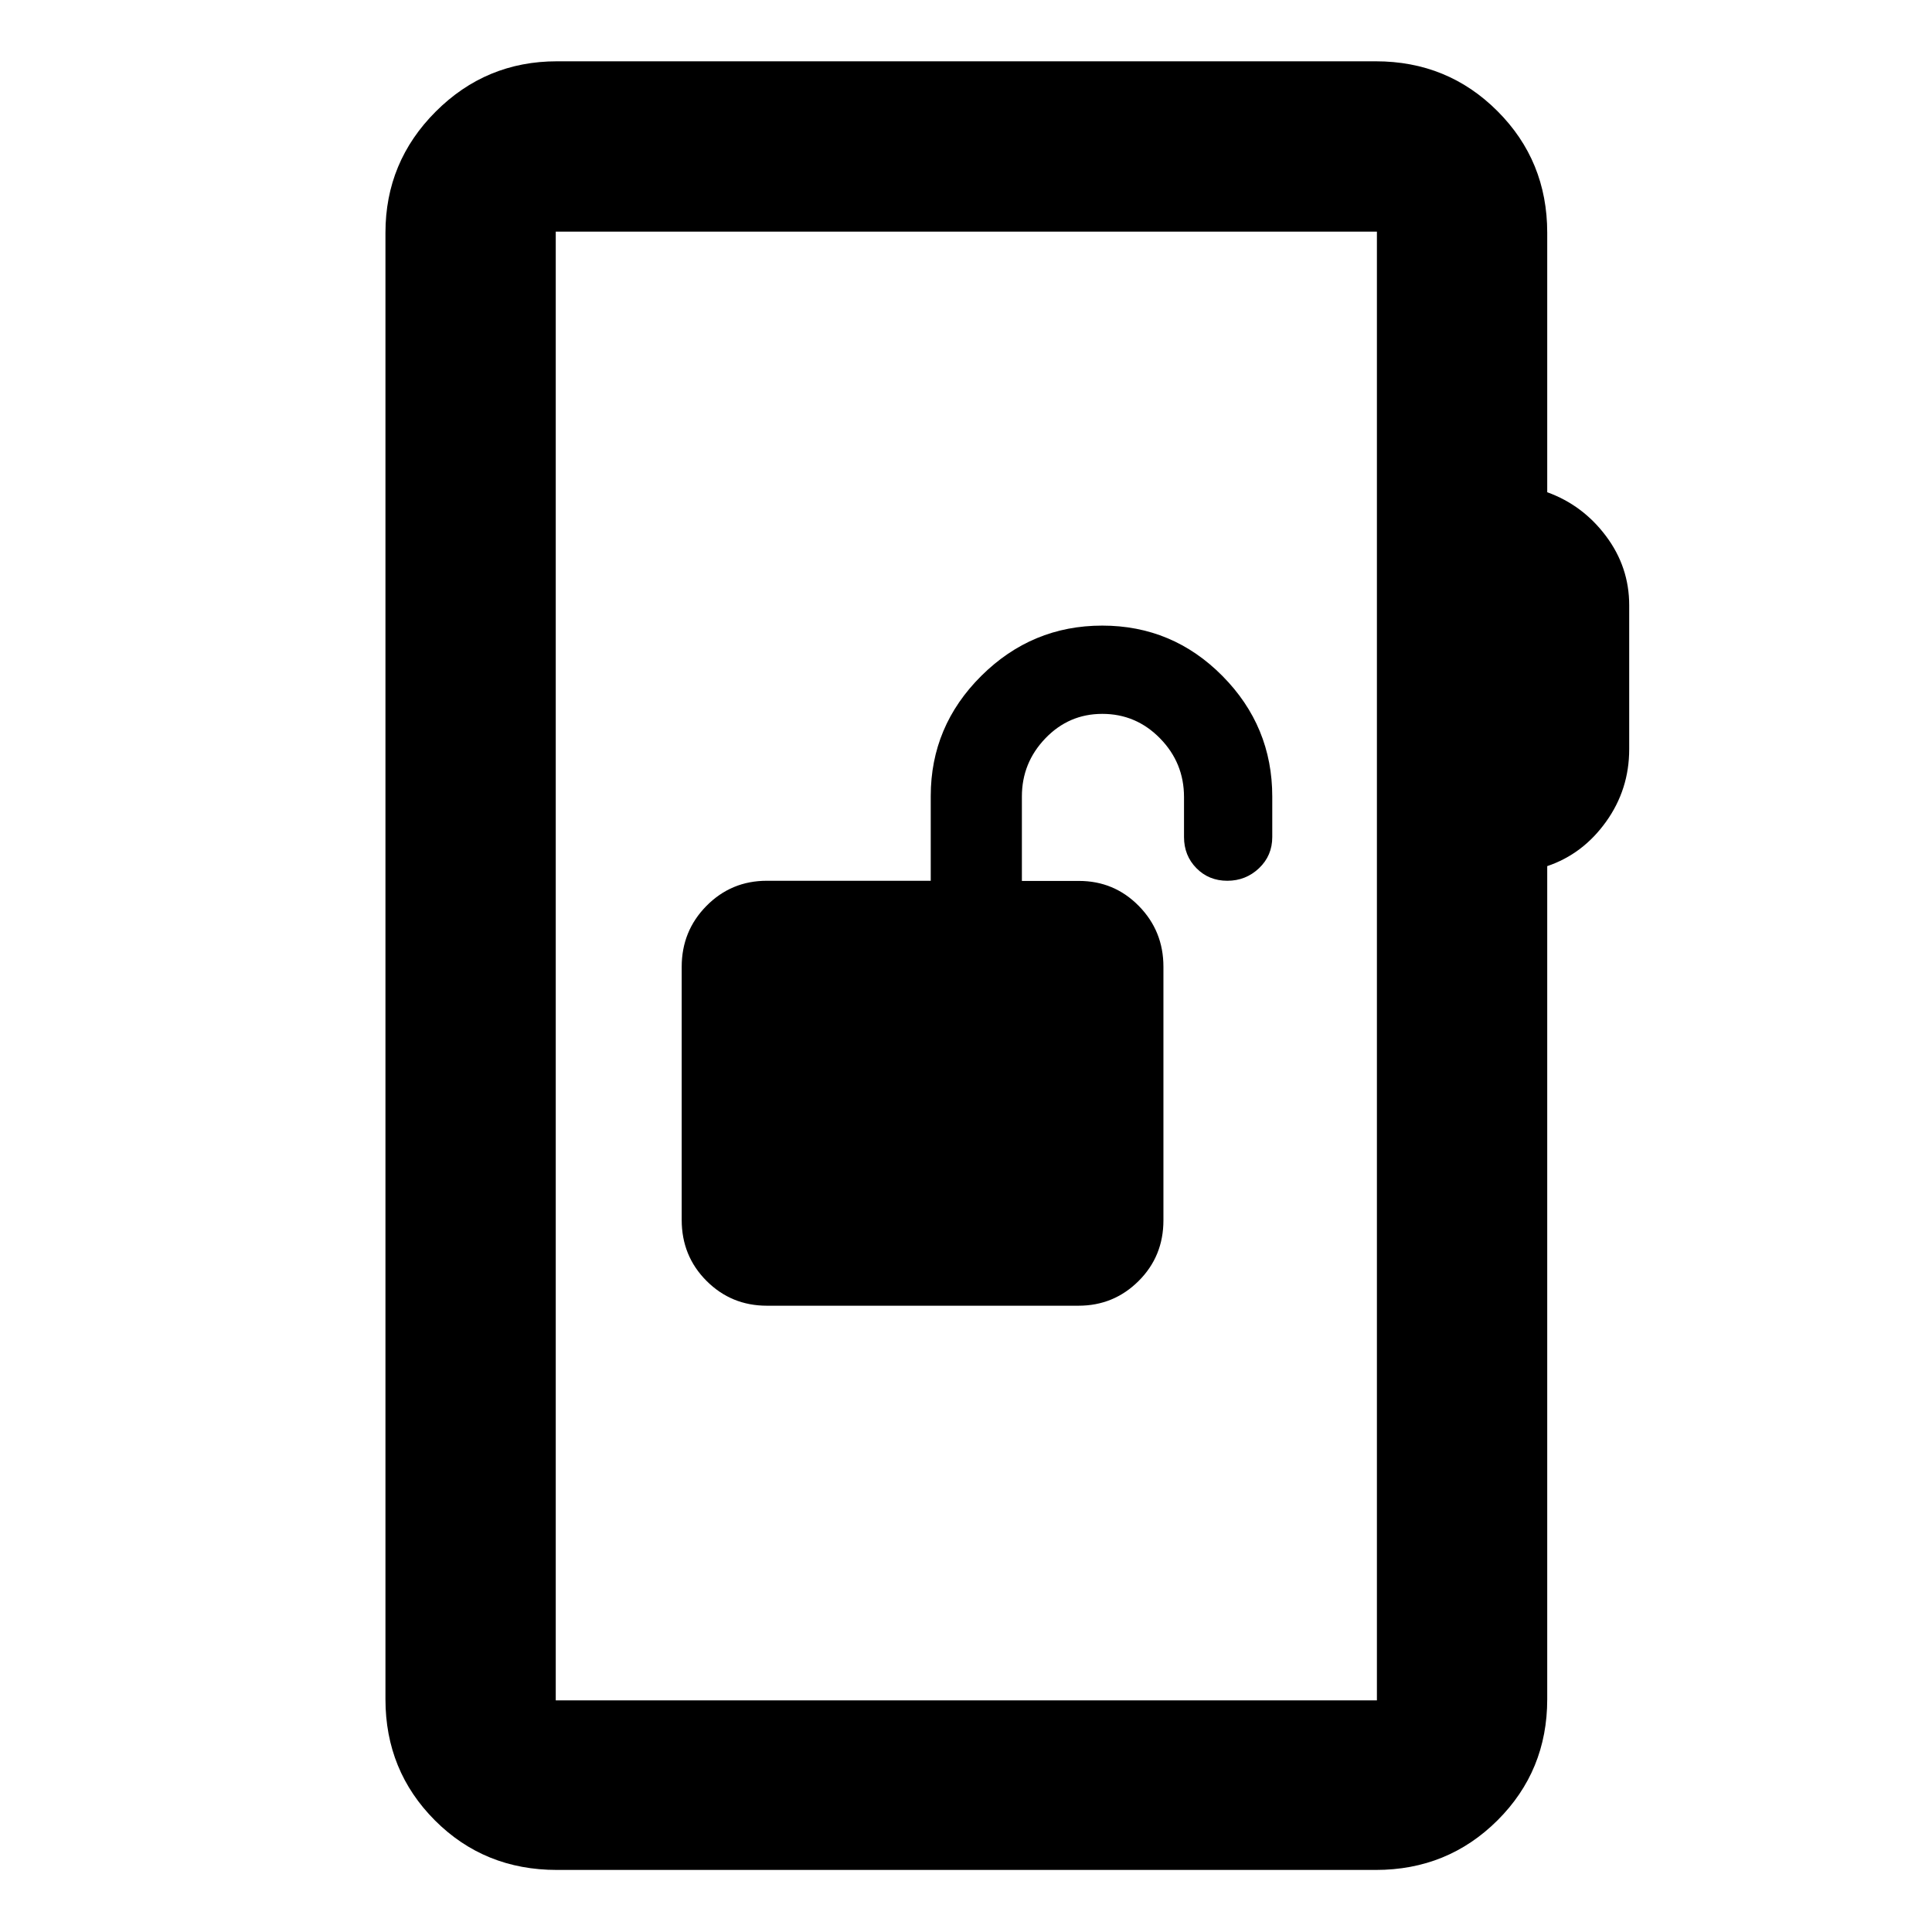 <svg xmlns="http://www.w3.org/2000/svg" height="40" viewBox="0 -960 960 960" width="40"><path d="M381.07-311.2h154.85q17.52 0 29.85-12.28 12.33-12.28 12.33-30.13v-126.03q0-17.76-12.23-30.19-12.23-12.44-29.74-12.44h-28.36v-41.97q0-16.72 11.67-28.88t28.29-12.16q16.77 0 28.68 12.16 11.92 12.16 11.92 29.18v19.86q0 9.22 6.17 15.48 6.17 6.25 15.34 6.25 9.18 0 15.76-6.24t6.58-15.5v-20.09q0-34.94-24.77-59.95-24.77-25.01-59.71-25.01-34.95 0-60.09 24.97-25.13 24.97-25.13 59.71v42.11h-81.45q-17.66 0-29.98 12.47-12.32 12.46-12.32 30.31v125.75q0 17.94 12.33 30.28t30.01 12.34ZM276.72-30.84q-36.04 0-60.61-24.62-24.58-24.63-24.58-60.19v-728.7q0-35.22 24.98-60.2 24.99-24.99 60.21-24.99h406.9q35.72 0 60.45 24.74 24.74 24.73 24.74 60.45v128.94q17.68 6.4 29.21 21.79 11.52 15.38 11.52 34.36v71.52q0 20.02-11.52 36.08-11.53 16.07-29.21 22.03v413.98q0 35.56-24.74 60.19-24.73 24.62-60.45 24.62h-406.9Zm-.57-84.25h408.03v-729.82H276.15v729.82Zm0 0v-729.82 729.82Z"/></svg>